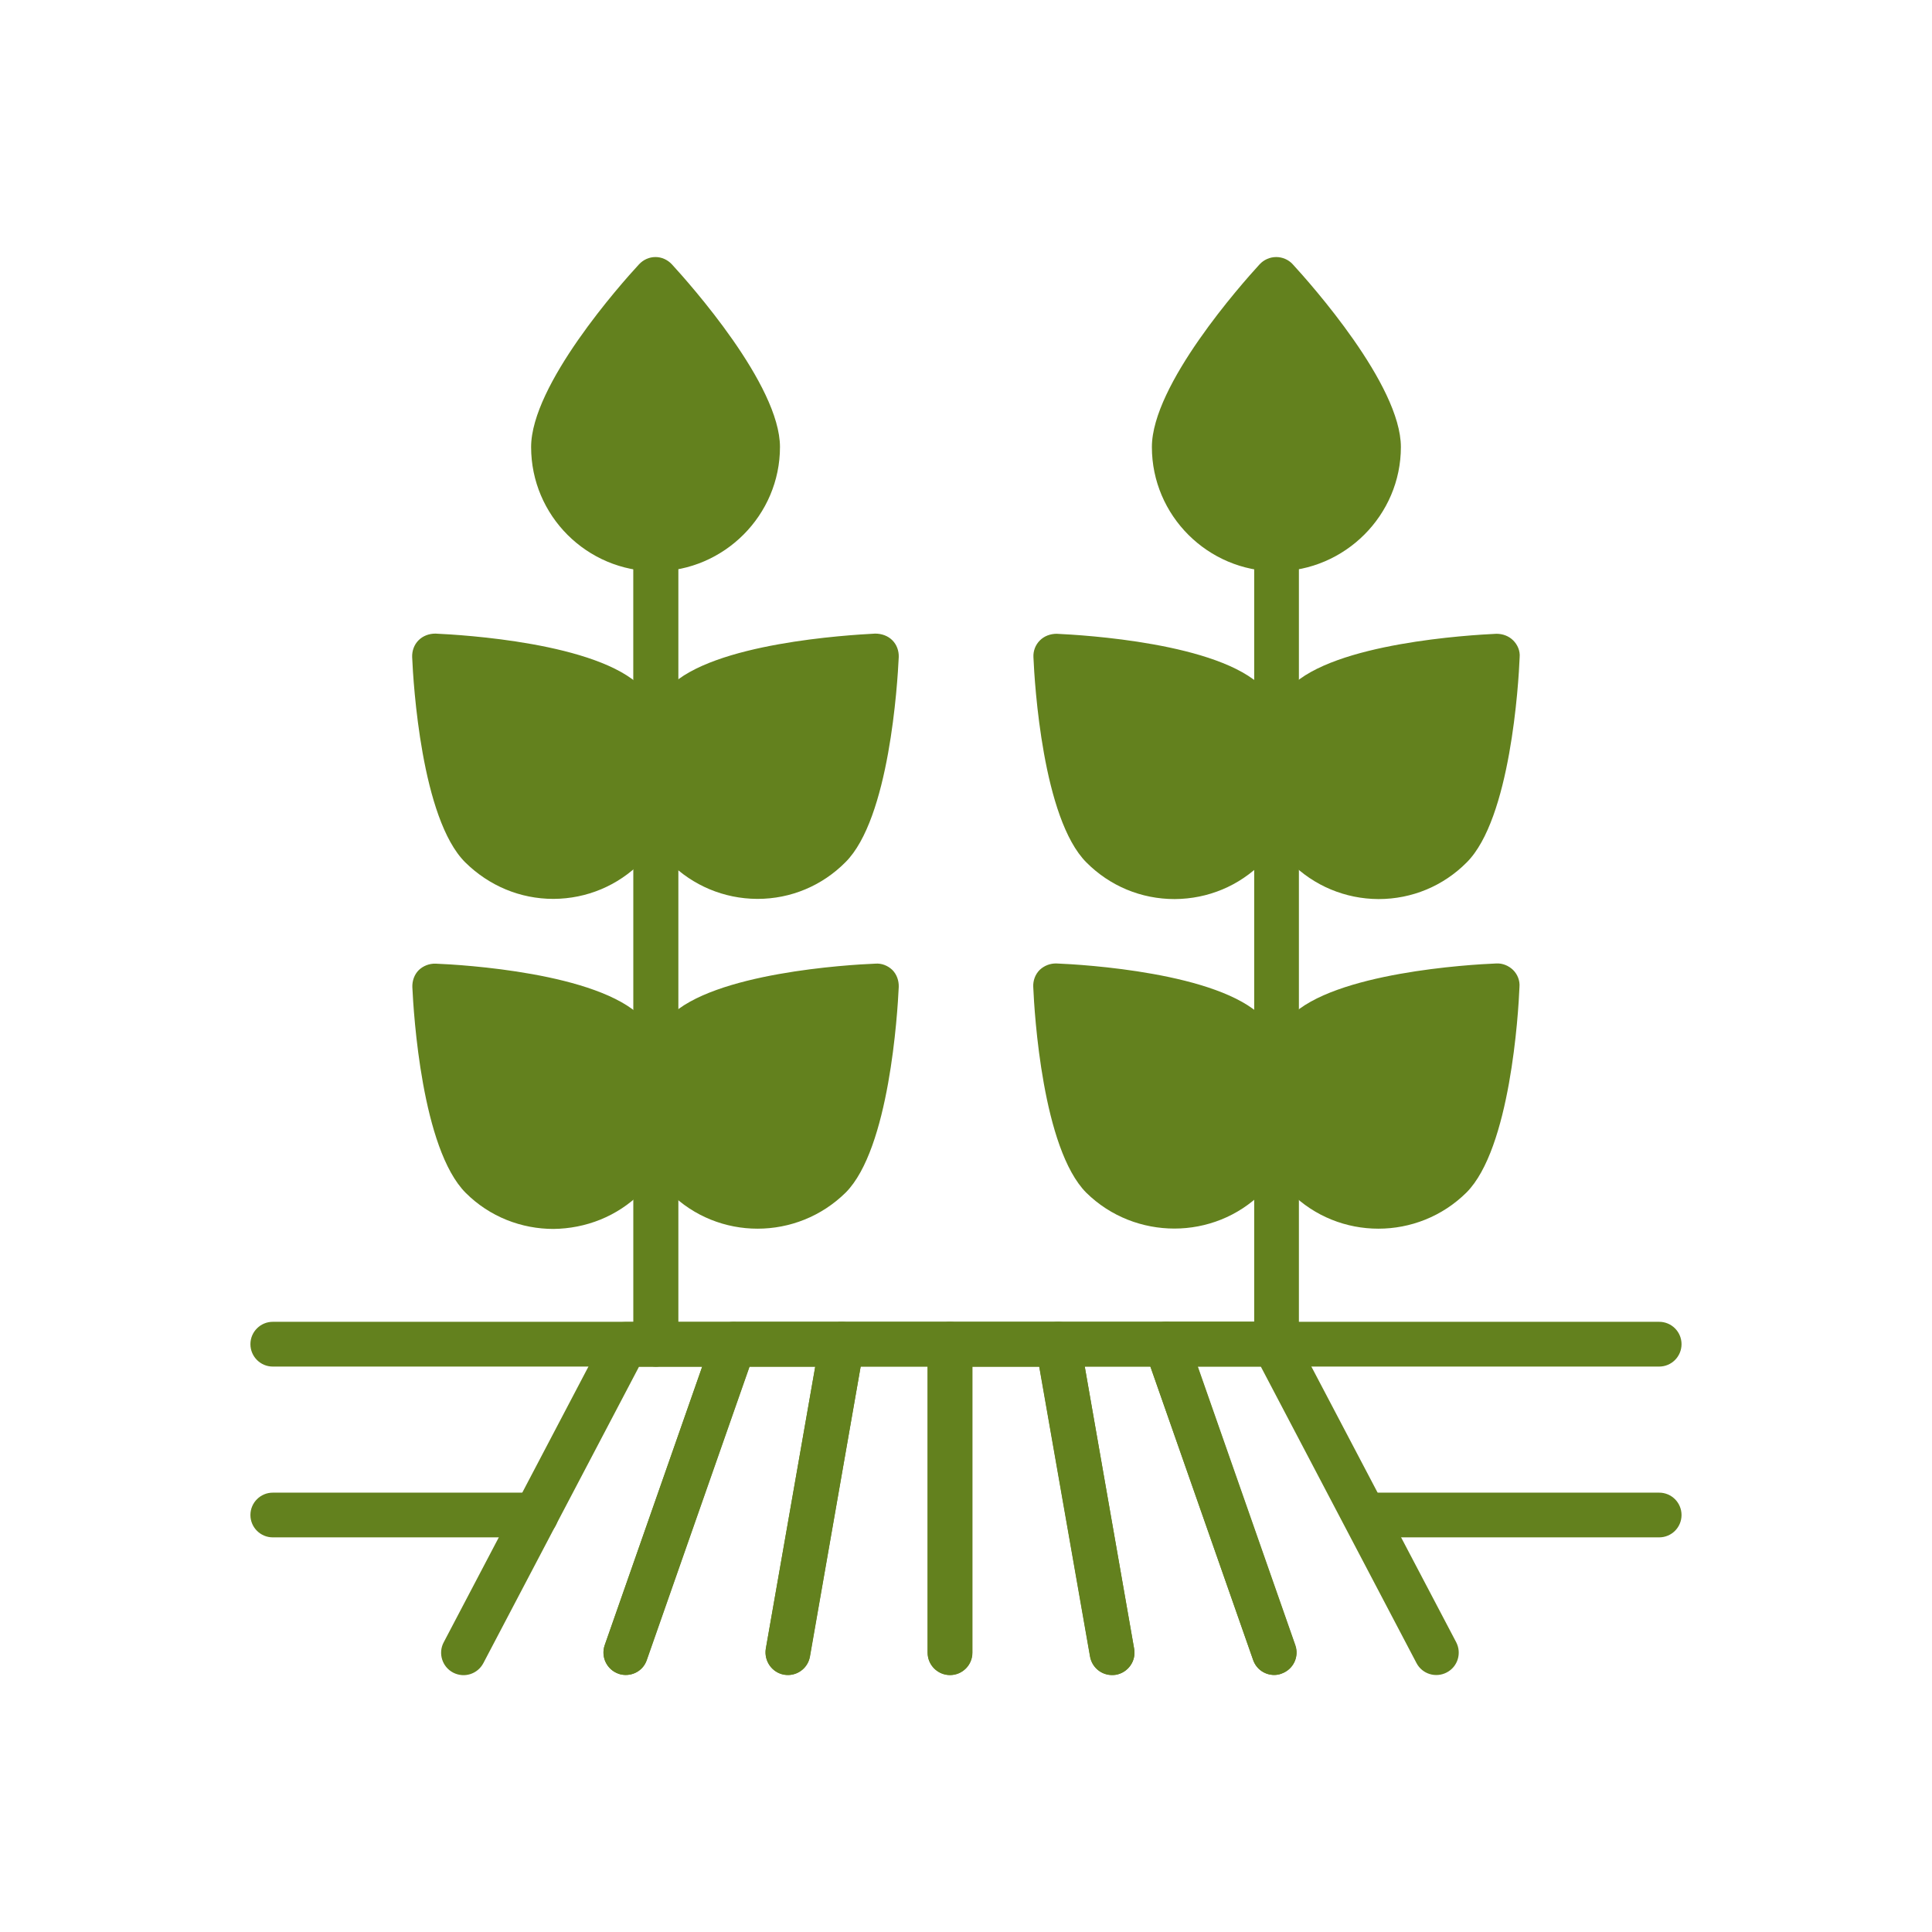 <svg width="42" height="42" viewBox="0 0 42 42" fill="none" xmlns="http://www.w3.org/2000/svg">
<g id="wheat-farming">
<path id="Vector" d="M36.069 29.708H5.93C5.662 29.708 5.444 29.49 5.444 29.221C5.444 28.953 5.662 28.735 5.93 28.735H36.069C36.338 28.735 36.555 28.953 36.555 29.221C36.555 29.49 36.338 29.708 36.069 29.708Z" fill="#63811E"/>
<path id="Vector_2" d="M13.603 36.412C13.549 36.412 13.495 36.404 13.444 36.385C13.191 36.295 13.059 36.019 13.145 35.767L15.264 29.712H13.891L10.508 36.155C10.383 36.393 10.092 36.486 9.851 36.361C9.613 36.237 9.52 35.941 9.645 35.704L13.164 29C13.25 28.84 13.413 28.739 13.596 28.739H15.945C16.104 28.739 16.248 28.817 16.341 28.945C16.431 29.074 16.454 29.237 16.403 29.389L14.055 36.093C13.992 36.288 13.806 36.412 13.603 36.412Z" fill="#63811E"/>
<path id="Vector_3" d="M13.604 36.412C13.549 36.412 13.495 36.404 13.444 36.385C13.191 36.295 13.059 36.019 13.145 35.767L15.493 29.062C15.56 28.868 15.746 28.735 15.952 28.735H18.301C18.445 28.735 18.581 28.798 18.675 28.91C18.768 29.019 18.807 29.167 18.78 29.307L17.609 36.011C17.562 36.276 17.314 36.451 17.045 36.408C16.781 36.361 16.606 36.109 16.648 35.844L17.722 29.712H16.295L14.062 36.089C13.992 36.288 13.806 36.412 13.604 36.412Z" fill="#63811E"/>
<path id="Vector_4" d="M17.131 36.412C17.104 36.412 17.076 36.408 17.045 36.404C16.781 36.358 16.606 36.105 16.648 35.84L17.823 29.136C17.862 28.903 18.064 28.735 18.301 28.735H20.65C20.919 28.735 21.136 28.953 21.136 29.221V35.926C21.136 36.194 20.919 36.412 20.65 36.412C20.382 36.412 20.164 36.194 20.164 35.926V29.708H18.71L17.605 36.008C17.566 36.245 17.36 36.412 17.131 36.412Z" fill="#63811E"/>
<path id="Vector_5" d="M24.177 36.412C23.944 36.412 23.742 36.245 23.699 36.011L22.595 29.712H21.14V35.93C21.14 36.198 20.922 36.416 20.654 36.416C20.386 36.416 20.168 36.198 20.168 35.93V29.221C20.168 28.953 20.386 28.735 20.654 28.735H23.003C23.24 28.735 23.442 28.907 23.481 29.136L24.656 35.844C24.702 36.109 24.523 36.361 24.259 36.408C24.232 36.412 24.205 36.412 24.177 36.412Z" fill="#63811E"/>
<path id="Vector_6" d="M27.7 36.412C27.498 36.412 27.311 36.288 27.241 36.085L25.009 29.708H23.582L24.655 35.844C24.702 36.109 24.523 36.361 24.259 36.408C23.99 36.455 23.741 36.276 23.695 36.011L22.52 29.307C22.497 29.167 22.536 29.019 22.625 28.91C22.719 28.802 22.855 28.735 22.999 28.735H25.348C25.554 28.735 25.736 28.868 25.806 29.062L28.155 35.767C28.245 36.019 28.113 36.295 27.856 36.385C27.805 36.404 27.751 36.412 27.7 36.412Z" fill="#63811E"/>
<path id="Vector_7" d="M27.701 36.412C27.498 36.412 27.312 36.288 27.242 36.085L24.893 29.381C24.842 29.233 24.866 29.066 24.955 28.938C25.045 28.809 25.192 28.731 25.352 28.731H27.701C27.88 28.731 28.047 28.833 28.132 28.992L31.656 35.7C31.78 35.938 31.691 36.233 31.45 36.358C31.212 36.482 30.917 36.393 30.792 36.151L27.409 29.708H26.04L28.16 35.763C28.249 36.015 28.117 36.291 27.86 36.381C27.806 36.404 27.751 36.412 27.701 36.412Z" fill="#63811E"/>
<path id="Vector_8" d="M36.069 33.421H29.719C29.45 33.421 29.233 33.204 29.233 32.935C29.233 32.667 29.45 32.449 29.719 32.449H36.069C36.338 32.449 36.555 32.667 36.555 32.935C36.555 33.204 36.338 33.421 36.069 33.421ZM11.651 33.421H5.93C5.662 33.421 5.444 33.204 5.444 32.935C5.444 32.667 5.662 32.449 5.93 32.449H11.651C11.919 32.449 12.137 32.667 12.137 32.935C12.137 33.204 11.923 33.421 11.651 33.421ZM14.257 17.111C13.988 17.111 13.77 16.894 13.77 16.625V11.935C13.77 11.667 13.988 11.449 14.257 11.449C14.525 11.449 14.743 11.667 14.743 11.935V16.629C14.743 16.894 14.525 17.111 14.257 17.111Z" fill="#63811E"/>
<path id="Vector_9" d="M14.257 24.282C13.988 24.282 13.771 24.064 13.771 23.796V17.049C13.771 16.78 13.988 16.562 14.257 16.562C14.525 16.562 14.743 16.78 14.743 17.049V23.792C14.743 24.064 14.525 24.282 14.257 24.282Z" fill="#63811E"/>
<path id="Vector_10" d="M14.257 29.708C13.988 29.708 13.771 29.49 13.771 29.221V24.228C13.771 23.96 13.988 23.742 14.257 23.742C14.525 23.742 14.743 23.96 14.743 24.228V29.225C14.743 29.494 14.525 29.708 14.257 29.708ZM27.751 17.111C27.483 17.111 27.265 16.894 27.265 16.625V11.935C27.265 11.667 27.483 11.449 27.751 11.449C28.019 11.449 28.237 11.667 28.237 11.935V16.629C28.237 16.894 28.019 17.111 27.751 17.111Z" fill="#63811E"/>
<path id="Vector_11" d="M27.751 24.282C27.483 24.282 27.265 24.064 27.265 23.796V17.049C27.265 16.78 27.483 16.562 27.751 16.562C28.02 16.562 28.237 16.78 28.237 17.049V23.792C28.237 24.064 28.02 24.282 27.751 24.282Z" fill="#63811E"/>
<path id="Vector_12" d="M27.751 29.708C27.483 29.708 27.265 29.49 27.265 29.221V24.228C27.265 23.96 27.483 23.742 27.751 23.742C28.019 23.742 28.237 23.96 28.237 24.228V29.225C28.237 29.494 28.019 29.708 27.751 29.708ZM14.257 17.111C13.988 17.111 13.771 16.894 13.771 16.625V11.935C13.771 11.667 13.988 11.449 14.257 11.449C14.525 11.449 14.743 11.667 14.743 11.935V16.629C14.743 16.894 14.525 17.111 14.257 17.111Z" fill="#63811E"/>
<path id="Vector_13" d="M14.257 24.282C13.988 24.282 13.771 24.064 13.771 23.796V17.049C13.771 16.78 13.988 16.562 14.257 16.562C14.525 16.562 14.743 16.78 14.743 17.049V23.792C14.743 24.064 14.525 24.282 14.257 24.282Z" fill="#63811E"/>
<path id="Vector_14" d="M14.257 29.707C13.988 29.707 13.771 29.489 13.771 29.221V24.227C13.771 23.959 13.988 23.741 14.257 23.741C14.525 23.741 14.743 23.959 14.743 24.227V29.224C14.743 29.493 14.525 29.707 14.257 29.707Z" fill="#63811E"/>
<path id="Vector_15" d="M32.892 21.085C32.99 21.182 33.044 21.318 33.032 21.455C33.009 22.034 32.83 24.97 31.881 25.923C30.823 26.973 29.105 26.973 28.055 25.923C27.942 25.81 27.837 25.69 27.747 25.565C27.654 25.693 27.553 25.814 27.44 25.923C26.915 26.448 26.219 26.708 25.531 26.708C24.842 26.708 24.146 26.452 23.613 25.927C22.665 24.97 22.486 22.034 22.462 21.455C22.455 21.318 22.505 21.182 22.602 21.085C22.7 20.992 22.832 20.941 22.968 20.945C23.547 20.968 26.491 21.143 27.44 22.104C27.553 22.217 27.654 22.337 27.747 22.462C27.837 22.33 27.942 22.209 28.055 22.096C29.007 21.143 31.947 20.968 32.527 20.945C32.663 20.937 32.795 20.992 32.892 21.085ZM11.546 9.718C11.546 8.368 13.498 6.171 13.891 5.747C13.985 5.646 14.113 5.588 14.249 5.588C14.385 5.588 14.51 5.646 14.603 5.743C14.996 6.171 16.956 8.368 16.956 9.718C16.956 11.196 15.746 12.413 14.257 12.421C12.756 12.421 11.546 11.207 11.546 9.718ZM25.041 9.718C25.041 8.368 26.993 6.171 27.382 5.747C27.475 5.646 27.607 5.588 27.744 5.588C27.88 5.588 28.012 5.646 28.101 5.743C28.494 6.171 30.454 8.368 30.454 9.718C30.454 11.196 29.241 12.413 27.751 12.421C26.258 12.421 25.041 11.207 25.041 9.718ZM23.617 18.748C22.669 17.799 22.49 14.863 22.466 14.287C22.459 14.151 22.509 14.019 22.606 13.922C22.703 13.825 22.836 13.778 22.972 13.778C23.551 13.805 26.495 13.976 27.444 14.937C27.557 15.05 27.658 15.17 27.751 15.295C27.841 15.166 27.946 15.046 28.058 14.929C29.011 13.976 31.951 13.805 32.531 13.778C32.667 13.778 32.799 13.825 32.896 13.922C32.993 14.019 33.048 14.151 33.036 14.287C33.013 14.867 32.834 17.803 31.885 18.748C31.376 19.261 30.695 19.545 29.968 19.545H29.964C29.245 19.541 28.564 19.257 28.058 18.748C27.942 18.635 27.841 18.515 27.751 18.39C27.658 18.518 27.557 18.639 27.444 18.748C26.939 19.257 26.262 19.541 25.538 19.545H25.535C24.807 19.545 24.127 19.261 23.617 18.748ZM19.398 13.918C19.495 14.015 19.542 14.147 19.538 14.283C19.511 14.863 19.332 17.799 18.379 18.744C17.87 19.257 17.189 19.541 16.47 19.541H16.458C15.739 19.537 15.062 19.253 14.552 18.744C14.44 18.631 14.338 18.511 14.245 18.386C14.152 18.515 14.051 18.635 13.938 18.744C13.432 19.253 12.756 19.537 12.036 19.541H12.028C11.309 19.541 10.629 19.257 10.111 18.744C9.162 17.795 8.984 14.859 8.96 14.283C8.956 14.147 9.003 14.015 9.1 13.918C9.197 13.821 9.33 13.774 9.466 13.774C10.049 13.801 12.989 13.972 13.942 14.933C14.055 15.046 14.156 15.166 14.241 15.291C14.335 15.162 14.436 15.042 14.552 14.933C15.501 13.976 18.441 13.805 19.025 13.774C19.165 13.774 19.301 13.821 19.398 13.918ZM19.398 21.085C19.495 21.182 19.542 21.318 19.538 21.455C19.511 22.034 19.332 24.97 18.387 25.923C17.325 26.973 15.61 26.973 14.56 25.923C14.444 25.81 14.342 25.69 14.249 25.565C14.156 25.693 14.055 25.814 13.942 25.923C13.417 26.448 12.729 26.708 12.032 26.716C11.34 26.716 10.648 26.456 10.123 25.931C9.17 24.974 8.991 22.038 8.964 21.458C8.96 21.322 9.007 21.186 9.104 21.089C9.201 20.996 9.334 20.945 9.47 20.949C10.053 20.972 12.993 21.147 13.946 22.108C14.059 22.221 14.16 22.341 14.245 22.466C14.338 22.333 14.44 22.213 14.556 22.1C15.505 21.147 18.445 20.972 19.029 20.949C19.165 20.937 19.301 20.992 19.398 21.085Z" fill="#63811E"/>
</g>
</svg>

